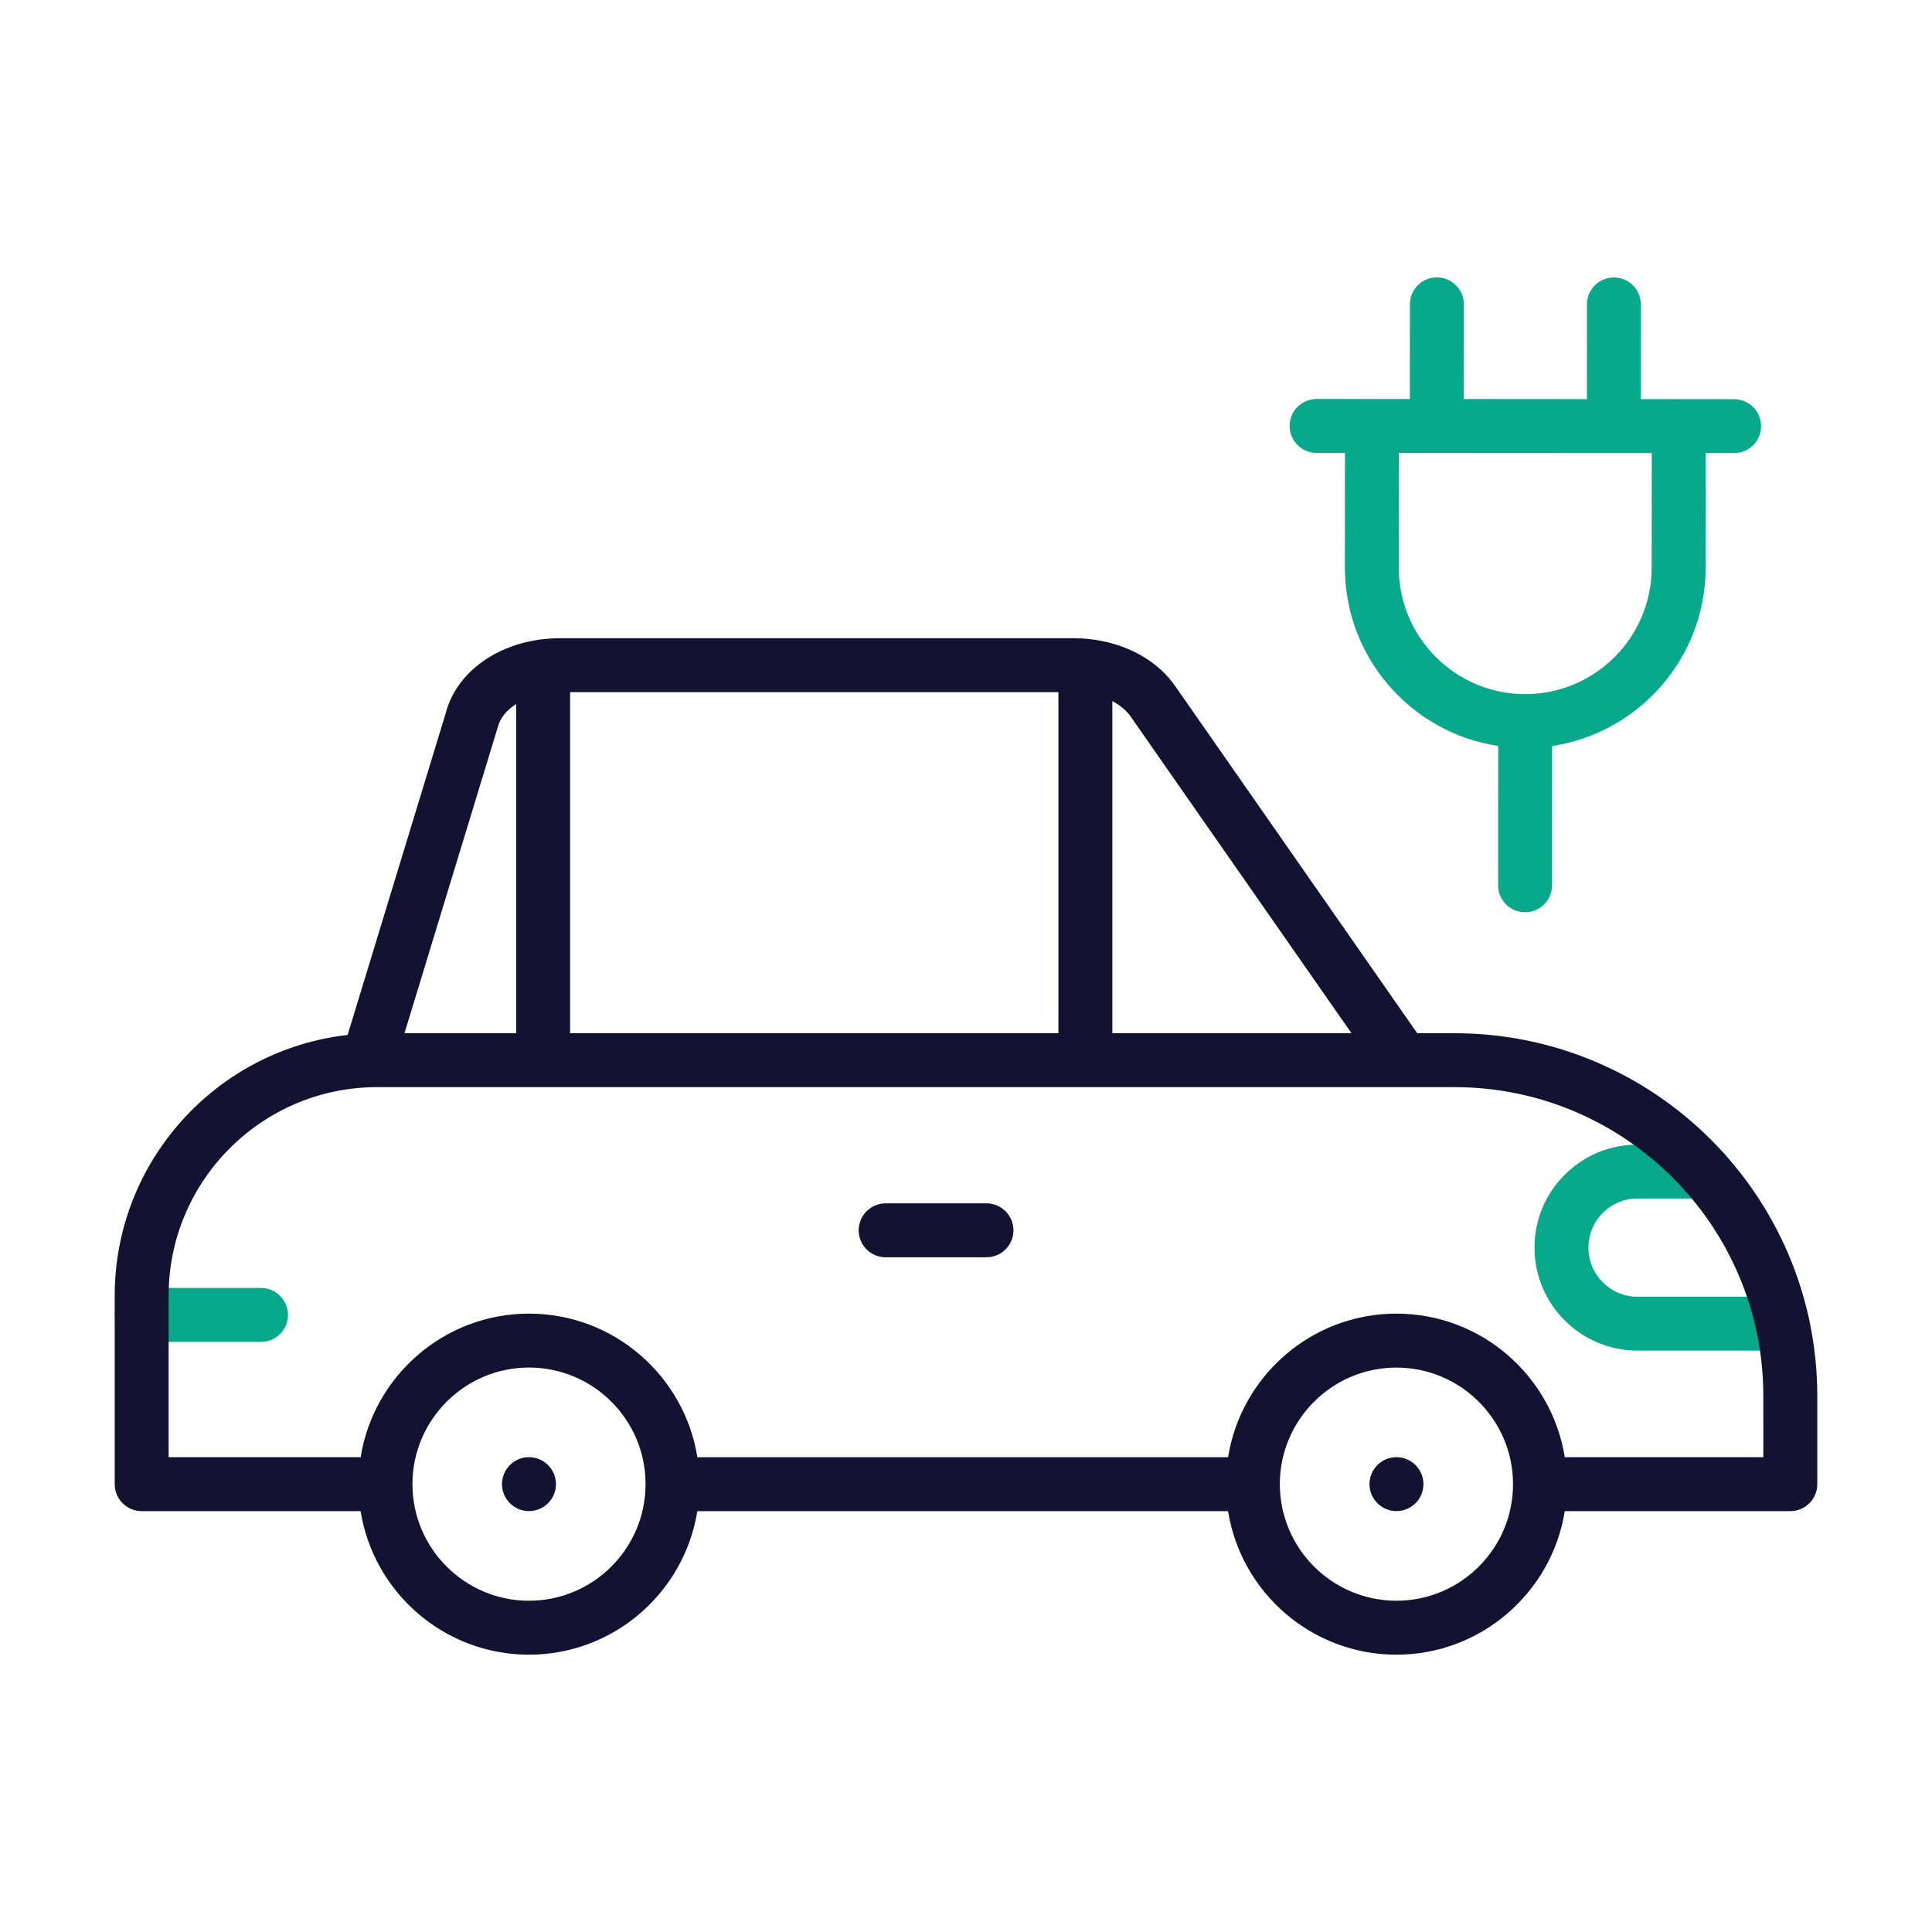 <?xml version="1.0" encoding="utf-8"?>
<!-- Generator: Adobe Illustrator 24.1.2, SVG Export Plug-In . SVG Version: 6.00 Build 0)  -->
<svg version="1.1" id="Warstwa_3" xmlns="http://www.w3.org/2000/svg" xmlns:xlink="http://www.w3.org/1999/xlink" x="0px" y="0px"
	 viewBox="0 0 430 430" style="enable-background:new 0 0 430 430;" xml:space="preserve">
<style type="text/css">
	.st0{fill:#08a88a;}
	.st1{fill:#121331;}
	.st2{fill:#08a88a;}
	.st3{fill:none;}
	.st4{fill:none;stroke:#121331;stroke-width:12;stroke-linecap:round;stroke-linejoin:round;stroke-miterlimit:10;}
	.st5{fill:none;stroke:#08a88a;stroke-width:12;stroke-linecap:round;stroke-linejoin:round;stroke-miterlimit:10;}
	.st6{fill:none;stroke:#121331;stroke-width:16;stroke-linecap:round;stroke-linejoin:round;stroke-miterlimit:10;}
</style>
<g>
	<path class="st0" d="M385.95,88.85l-12.32-0.01c0,0,0,0,0,0l-8.44-0.01l0.01-21.08c0-3.31-2.68-6-6-6c0,0,0,0,0,0
		c-3.31,0-6,2.68-6,6l-0.01,21.08l-14.23-0.01l-13.17-0.01l0.01-21.08c0-3.31-2.68-6-6-6c0,0,0,0,0,0c-3.31,0-6,2.68-6,6
		l-0.01,21.08l-20.76-0.01c0,0,0,0,0,0c-3.31,0-6,2.68-6,6c0,3.31,2.68,6,6,6l6.32,0l-0.02,25.52c-0.01,20.1,14.82,36.8,34.12,39.71
		l-0.02,31.01c0,3.31,2.68,6,6,6c0,0,0,0,0,0c3.31,0,6-2.68,6-6l0.02-31.01c19.3-2.89,34.15-19.58,34.17-39.67l0.02-25.52l6.32,0
		c0,0,0,0,0,0c3.31,0,6-2.68,6-6C391.95,91.54,389.27,88.85,385.95,88.85z M367.63,100.84l-0.02,25.52
		c-0.01,15.51-12.63,28.13-28.14,28.13c0,0-0.01,0-0.02,0c-15.52-0.01-28.13-12.64-28.13-28.16l0.02-25.52l28.17,0.02L367.63,100.84
		z"/>
	<path class="st0" d="M396.66,300.6h-32.21c-12.64,0-22.92-10.28-22.92-22.92c0-6.13,2.38-11.89,6.71-16.21
		c4.33-4.33,10.09-6.72,16.21-6.72h14.85c3.31,0,6,2.69,6,6s-2.69,6-6,6h-14.85c-2.92,0-5.66,1.14-7.73,3.21
		c-2.06,2.06-3.19,4.8-3.19,7.73c0,6.02,4.9,10.92,10.92,10.92h32.21c3.31,0,6,2.69,6,6S399.98,300.6,396.66,300.6z"/>
	<path class="st0" d="M58.11,298.66H31.53c-3.31,0-6-2.69-6-6s2.69-6,6-6h26.57c3.31,0,6,2.69,6,6S61.42,298.66,58.11,298.66z"/>
	<path class="st1" d="M323.71,229.96h-8.28l-53.69-77c-3.99-5.96-11.26-9.91-19.45-10.74c-0.1-0.01-0.2-0.02-0.31-0.03
		c-0.97-0.09-1.95-0.14-2.94-0.14H124.52c-1.33,0-2.63,0.09-3.91,0.25c-0.37,0.02-0.73,0.06-1.08,0.15
		c-10.07,1.56-18.09,7.78-20.31,16.22l-21.85,71.68c-29.12,3.28-51.84,28.05-51.84,58.03v41.95c0,3.31,2.69,6,6,6h48.73
		c2.88,18.08,18.59,31.95,37.47,31.95c18.88,0,34.58-13.86,37.47-31.94h118.13c2.89,18.08,18.59,31.94,37.47,31.94
		c18.88,0,34.58-13.87,37.47-31.95h50.2c3.31,0,6-2.69,6-6v-19.61C404.47,266.18,368.24,229.96,323.71,229.96z M251.78,159.66
		c0.02,0.04,0.05,0.07,0.07,0.11l48.94,70.18h-53.22v-73.91C249.35,156.98,250.81,158.21,251.78,159.66z M126.89,154.05h108.68v75.9
		H126.89V154.05z M110.73,162.04c0.03-0.09,0.05-0.18,0.08-0.27c0.51-1.99,1.99-3.75,4.08-5.09v73.27H90.03L110.73,162.04z
		 M143.68,330.57c-0.14,14.19-11.72,25.7-25.94,25.7c-14.27,0-25.88-11.58-25.94-25.83c0-0.04,0.01-0.08,0.01-0.12
		c0-0.04-0.01-0.08-0.01-0.12c0.06-14.25,11.68-25.83,25.94-25.83c14.23,0,25.81,11.51,25.94,25.71c0,0.08-0.01,0.16-0.01,0.25
		C143.67,330.41,143.67,330.49,143.68,330.57z M310.8,356.27c-14.29,0-25.91-11.61-25.95-25.89c0-0.02,0-0.03,0-0.05
		c0-0.02,0-0.04,0-0.05c0.02-14.29,11.65-25.9,25.95-25.9c14.3,0,25.94,11.64,25.95,25.94c0,0,0,0,0,0.01c0,0,0,0,0,0.01
		C336.75,344.63,325.11,356.27,310.8,356.27z M392.47,324.32h-44.2c-2.89-18.08-18.59-31.95-37.47-31.95
		c-18.89,0-34.59,13.87-37.47,31.96H155.21c-2.88-18.09-18.58-31.96-37.47-31.96c-18.88,0-34.58,13.86-37.47,31.95H37.53v-35.95
		c0-25.59,20.82-46.41,46.41-46.41h239.76c37.92,0,68.76,30.84,68.76,68.75V324.32z"/>
	<path class="st1" d="M219.56,279.83h-22.45c-3.31,0-6-2.69-6-6s2.69-6,6-6h22.45c3.31,0,6,2.69,6,6S222.87,279.83,219.56,279.83z"
		/>
	<path class="st1" d="M117.74,336.32h-0.01c-3.31,0-6-2.69-6-6s2.69-6,6-6s6.01,2.69,6.01,6S121.06,336.32,117.74,336.32z"/>
	<path class="st1" d="M310.81,336.32h-0.01c-3.31,0-6-2.69-6-6s2.69-6,6-6s6.01,2.69,6.01,6S314.12,336.32,310.81,336.32z"/>
</g>
</svg>

